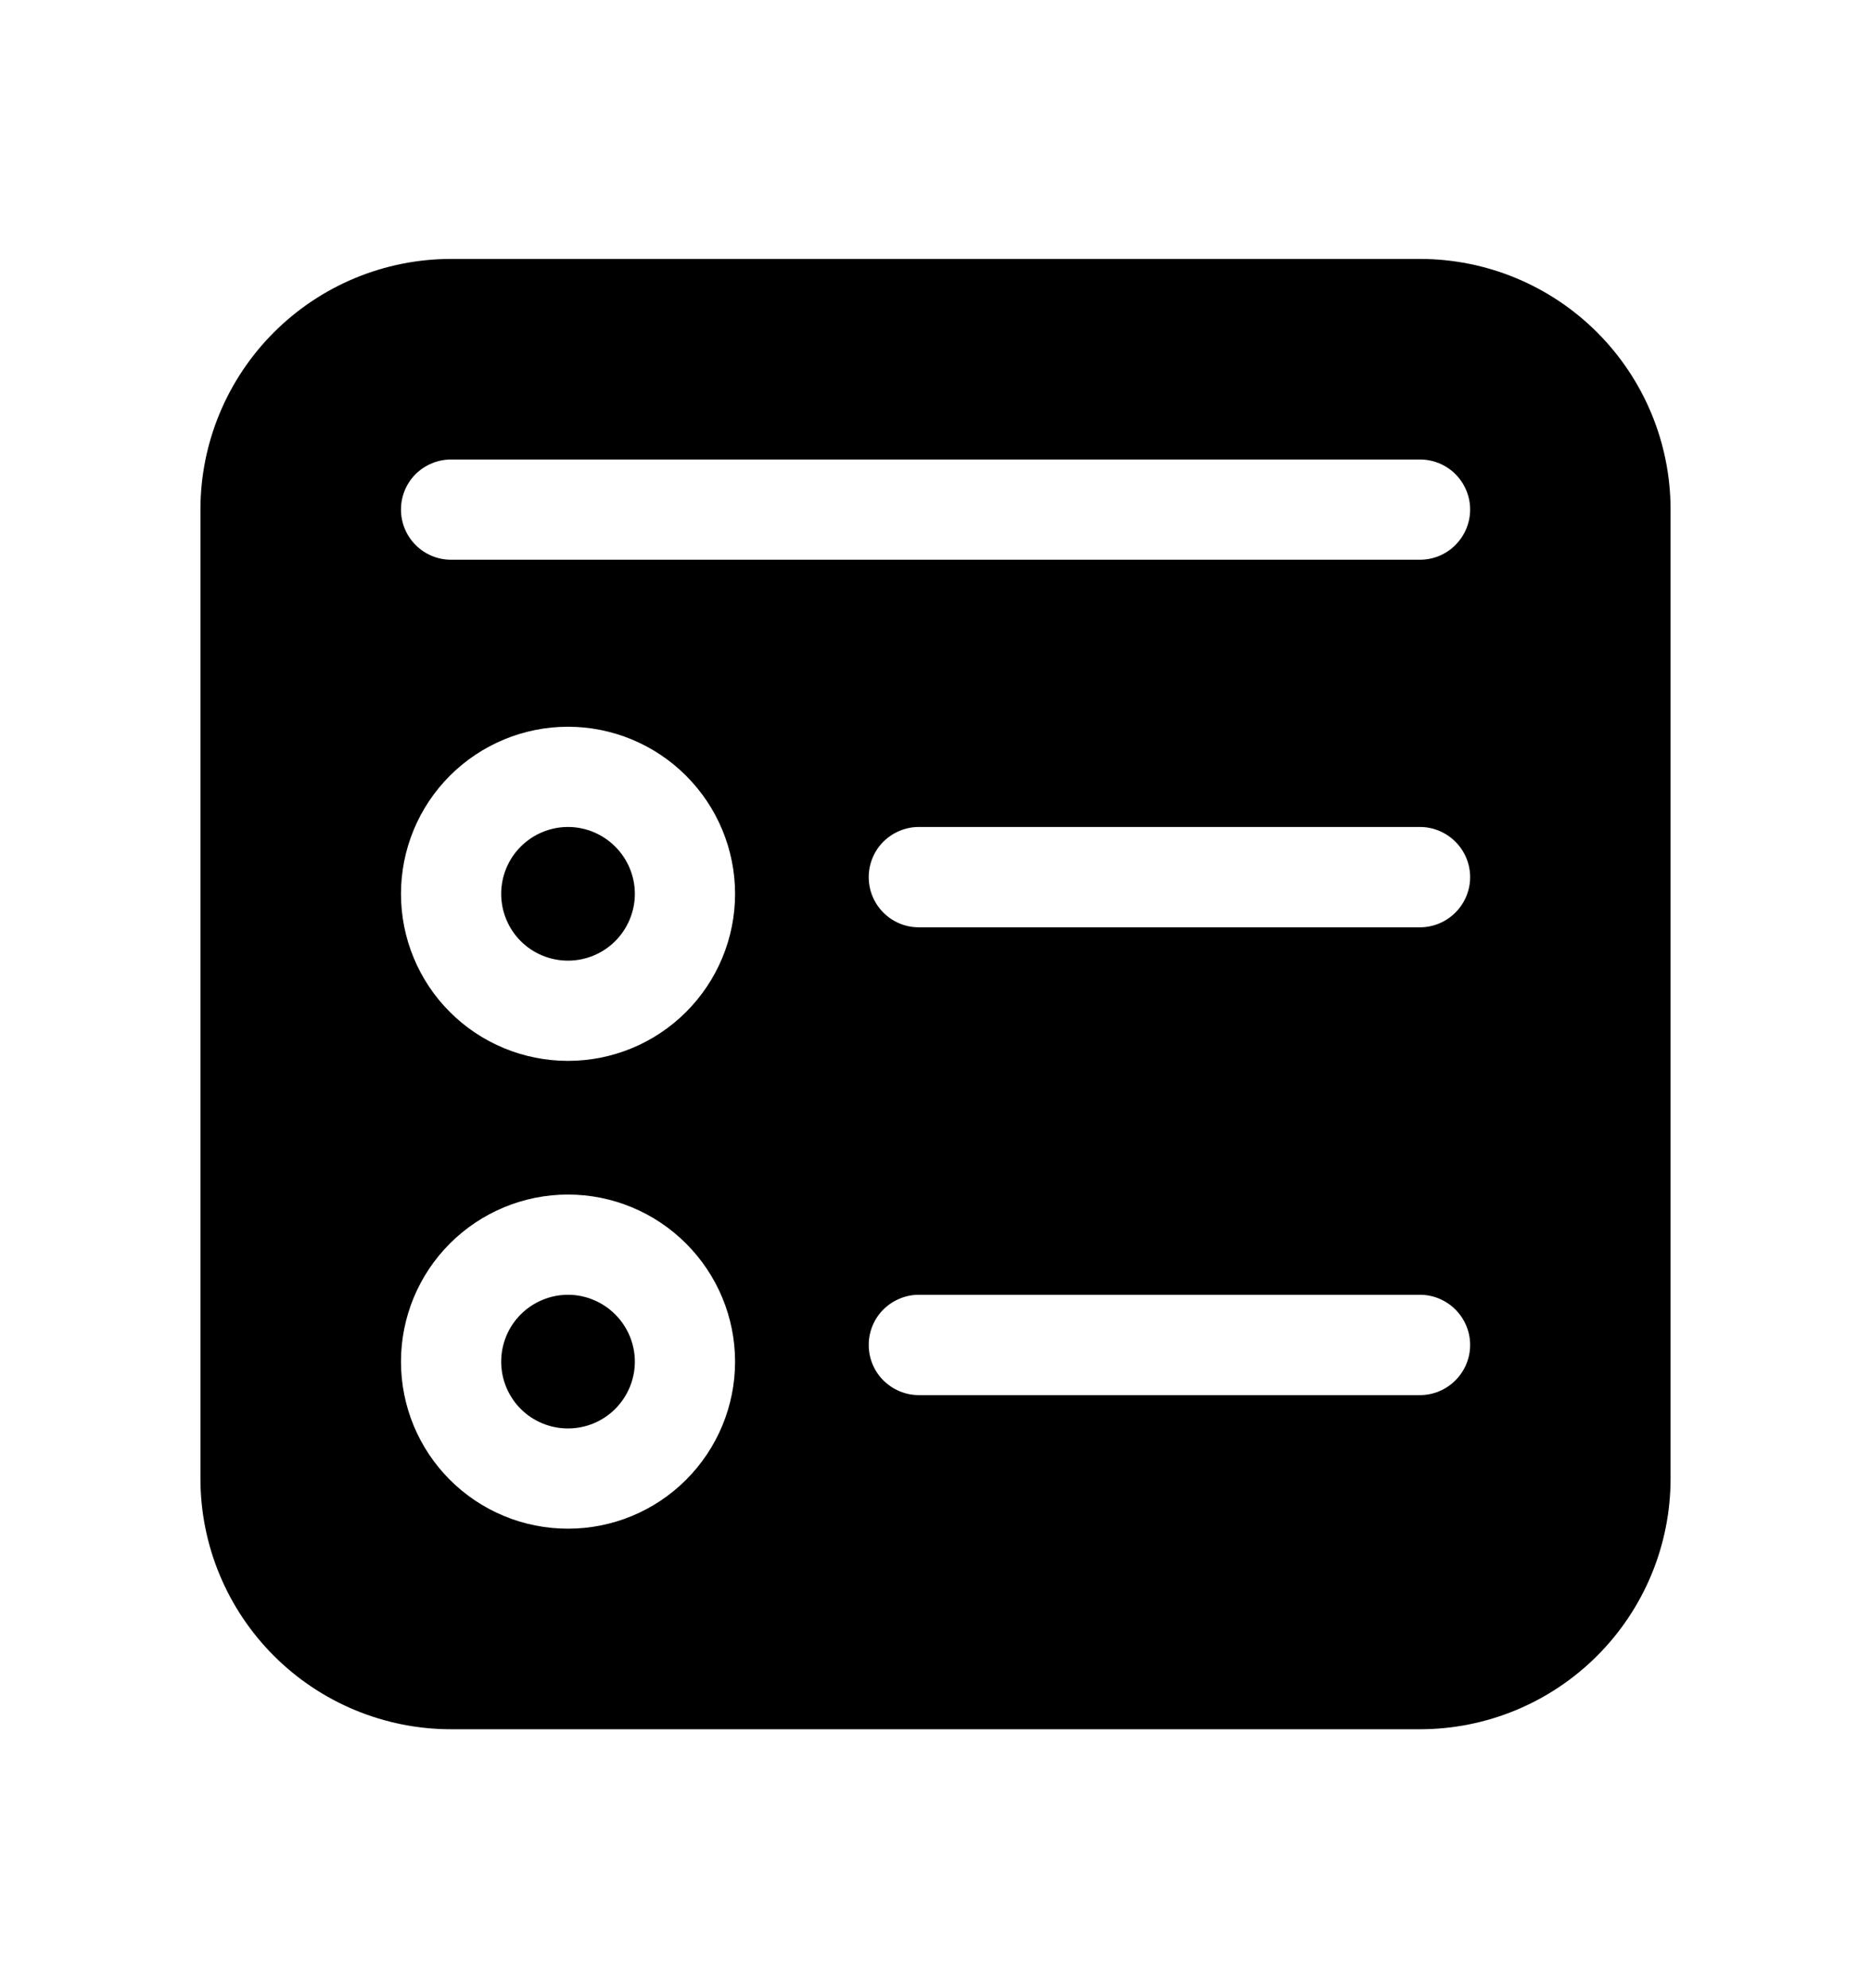 <svg width="16" height="17" viewBox="0 0 16 17" fill="none" xmlns="http://www.w3.org/2000/svg">
    <path
        d="M4.857 7.071C4.706 7.071 4.56 7.132 4.453 7.239C4.346 7.346 4.286 7.491 4.286 7.643C4.286 7.794 4.346 7.94 4.453 8.047C4.56 8.154 4.706 8.214 4.857 8.214C5.009 8.214 5.154 8.154 5.261 8.047C5.368 7.94 5.429 7.794 5.429 7.643C5.429 7.491 5.368 7.346 5.261 7.239C5.154 7.132 5.009 7.071 4.857 7.071ZM4.286 11.643C4.286 11.491 4.346 11.346 4.453 11.239C4.56 11.132 4.706 11.071 4.857 11.071C5.009 11.071 5.154 11.132 5.261 11.239C5.368 11.346 5.429 11.491 5.429 11.643C5.429 11.794 5.368 11.94 5.261 12.047C5.154 12.154 5.009 12.214 4.857 12.214C4.706 12.214 4.56 12.154 4.453 12.047C4.346 11.94 4.286 11.794 4.286 11.643ZM1.714 4.357C1.714 3.789 1.94 3.244 2.342 2.842C2.744 2.44 3.289 2.214 3.857 2.214H12.143C12.711 2.214 13.256 2.44 13.658 2.842C14.06 3.244 14.286 3.789 14.286 4.357V12.643C14.286 13.211 14.06 13.756 13.658 14.158C13.256 14.56 12.711 14.786 12.143 14.786H3.857C3.289 14.786 2.744 14.56 2.342 14.158C1.94 13.756 1.714 13.211 1.714 12.643V4.357ZM3.429 7.643C3.429 8.022 3.579 8.385 3.847 8.653C4.115 8.921 4.478 9.071 4.857 9.071C5.236 9.071 5.599 8.921 5.867 8.653C6.135 8.385 6.286 8.022 6.286 7.643C6.286 7.264 6.135 6.901 5.867 6.633C5.599 6.365 5.236 6.214 4.857 6.214C4.478 6.214 4.115 6.365 3.847 6.633C3.579 6.901 3.429 7.264 3.429 7.643ZM4.857 10.214C4.478 10.214 4.115 10.365 3.847 10.633C3.579 10.901 3.429 11.264 3.429 11.643C3.429 12.022 3.579 12.385 3.847 12.653C4.115 12.921 4.478 13.071 4.857 13.071C5.236 13.071 5.599 12.921 5.867 12.653C6.135 12.385 6.286 12.022 6.286 11.643C6.286 11.264 6.135 10.901 5.867 10.633C5.599 10.365 5.236 10.214 4.857 10.214ZM7.429 7.5C7.429 7.737 7.621 7.929 7.857 7.929H12.143C12.257 7.929 12.366 7.883 12.446 7.803C12.526 7.723 12.572 7.614 12.572 7.5C12.572 7.386 12.526 7.277 12.446 7.197C12.366 7.117 12.257 7.071 12.143 7.071H7.857C7.744 7.071 7.635 7.117 7.554 7.197C7.474 7.277 7.429 7.386 7.429 7.5ZM7.857 11.071C7.744 11.071 7.635 11.117 7.554 11.197C7.474 11.277 7.429 11.386 7.429 11.5C7.429 11.614 7.474 11.723 7.554 11.803C7.635 11.883 7.744 11.929 7.857 11.929H12.143C12.257 11.929 12.366 11.883 12.446 11.803C12.526 11.723 12.572 11.614 12.572 11.5C12.572 11.386 12.526 11.277 12.446 11.197C12.366 11.117 12.257 11.071 12.143 11.071H7.857ZM3.429 4.357C3.429 4.594 3.621 4.786 3.857 4.786H12.143C12.257 4.786 12.366 4.741 12.446 4.66C12.526 4.58 12.572 4.471 12.572 4.357C12.572 4.243 12.526 4.134 12.446 4.054C12.366 3.974 12.257 3.929 12.143 3.929H3.857C3.744 3.929 3.635 3.974 3.554 4.054C3.474 4.134 3.429 4.243 3.429 4.357Z"
        fill="black" />
</svg>